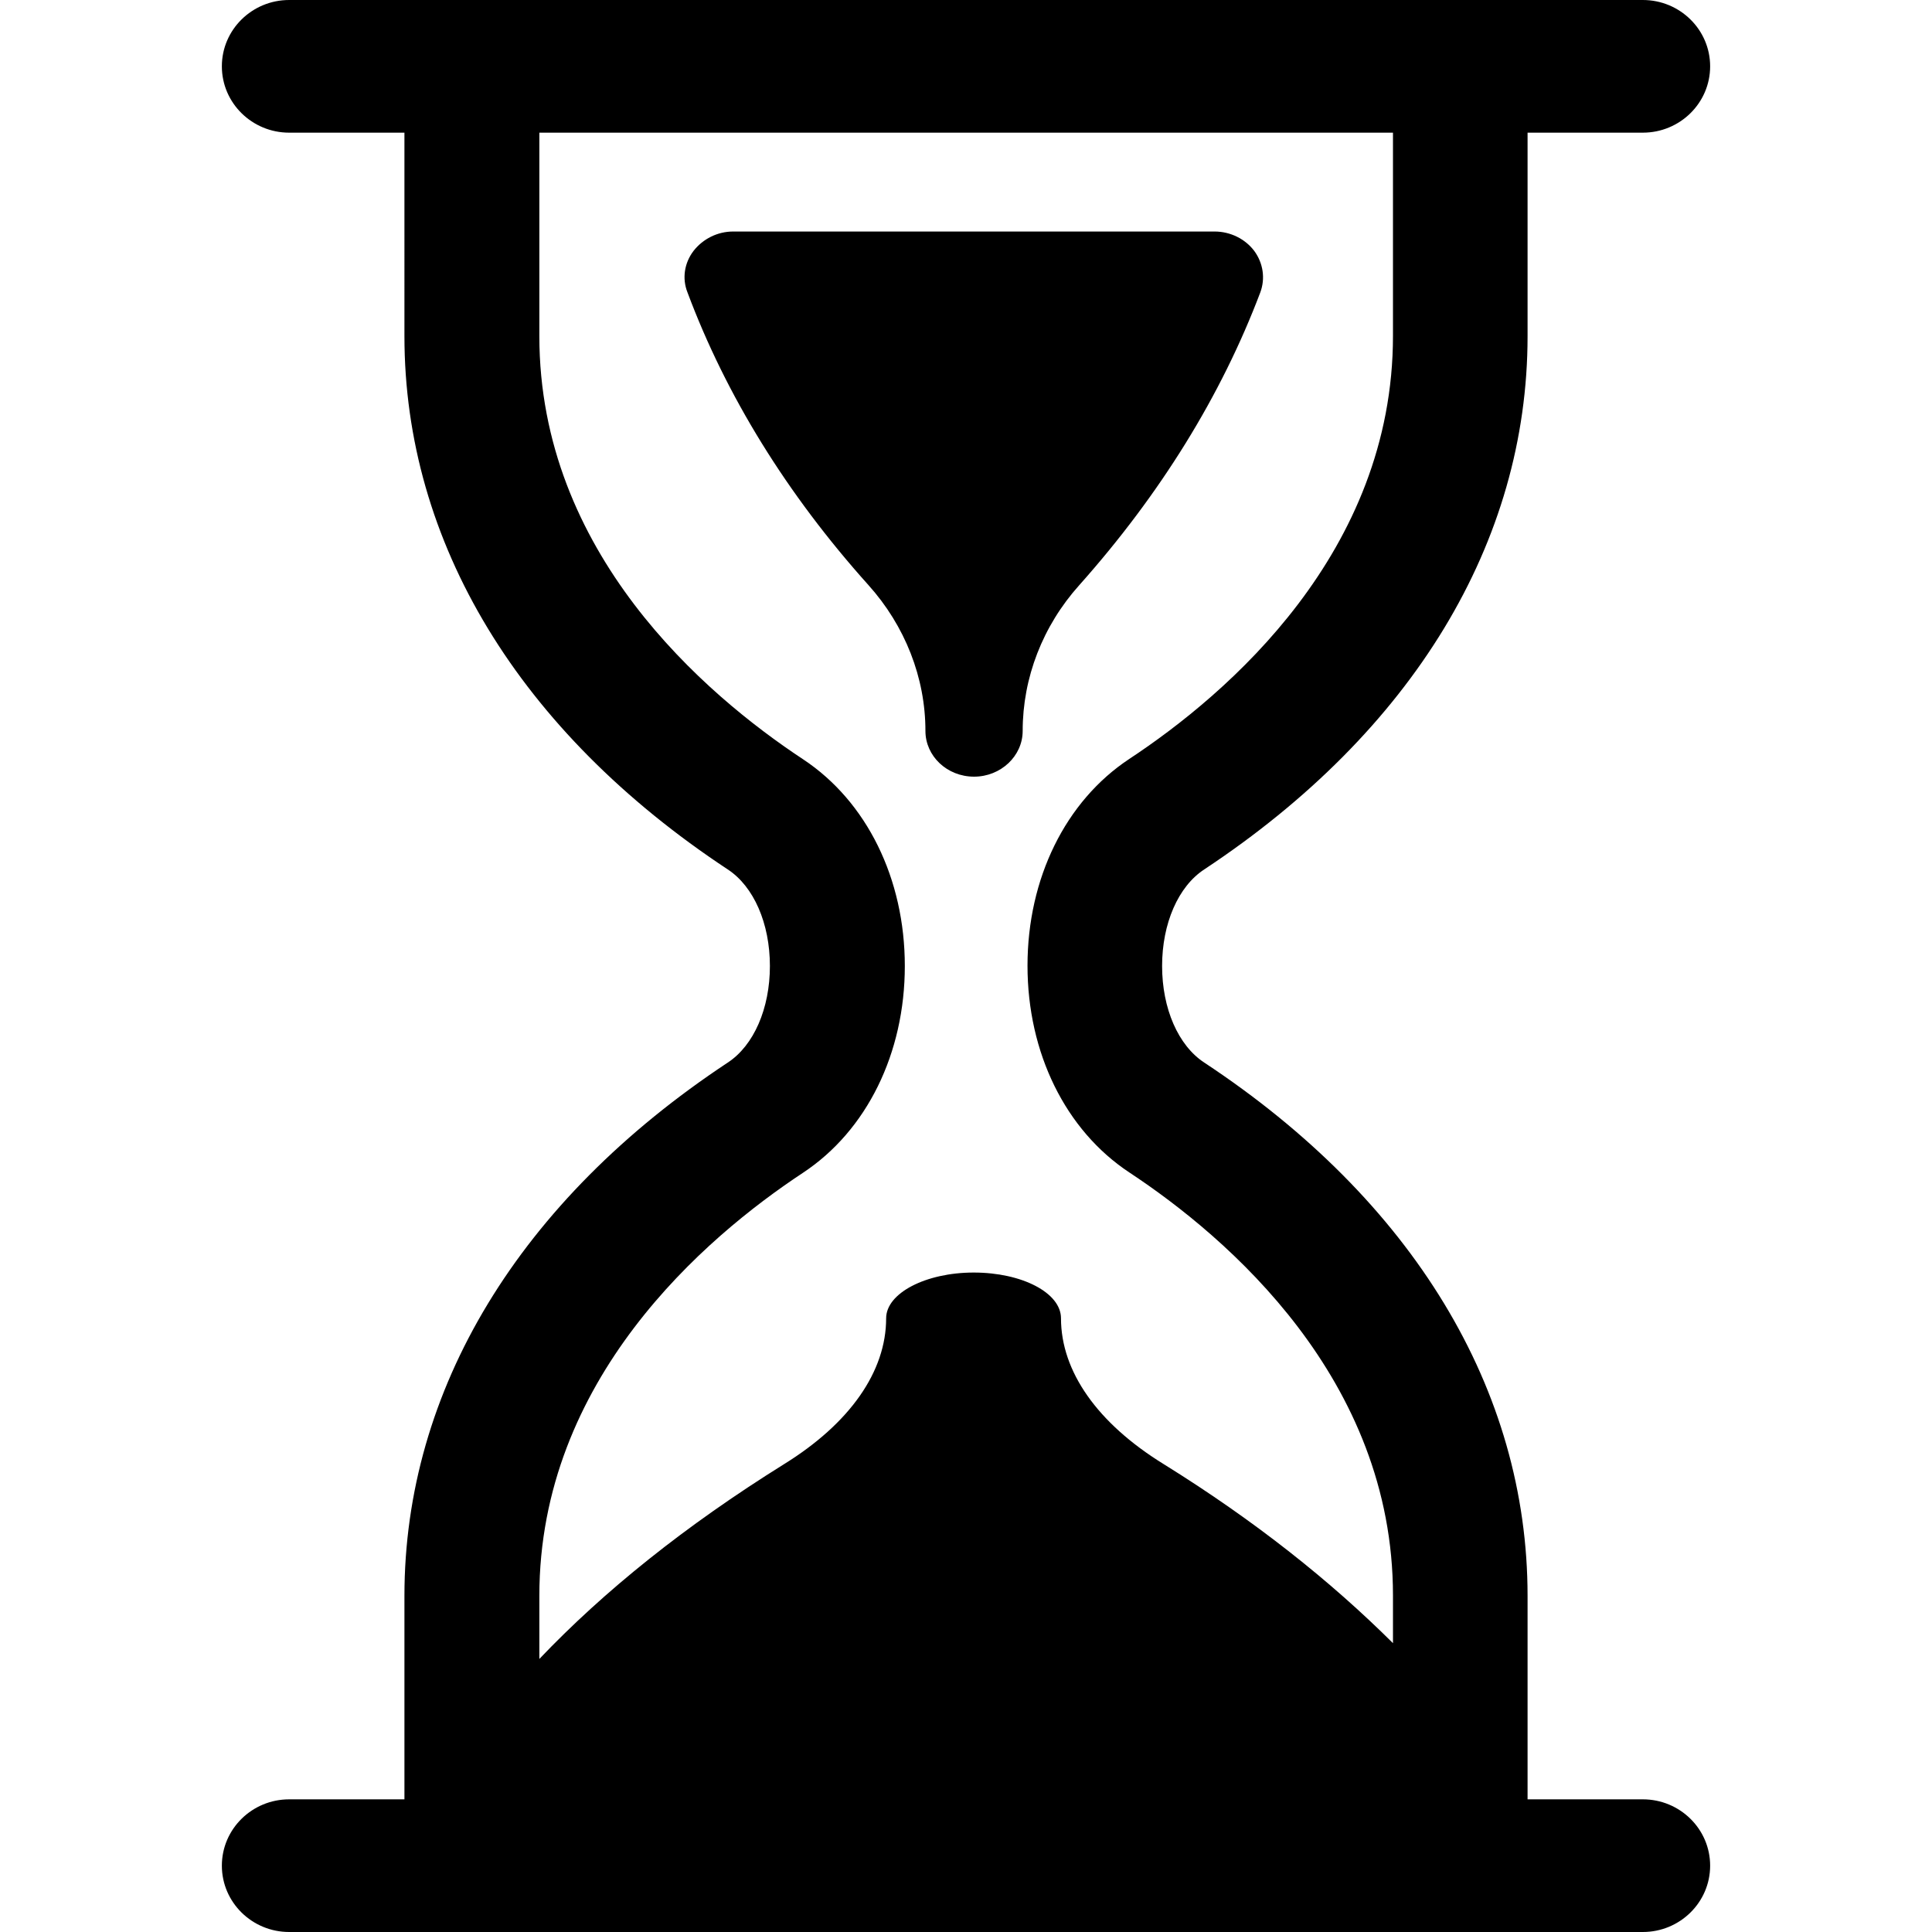 <?xml version="1.0" encoding="utf-8"?>
<!-- Generator: Adobe Illustrator 17.1.0, SVG Export Plug-In . SVG Version: 6.00 Build 0)  -->
<!DOCTYPE svg PUBLIC "-//W3C//DTD SVG 1.1//EN" "http://www.w3.org/Graphics/SVG/1.1/DTD/svg11.dtd">
<svg version="1.1" id="Layer_1" xmlns="http://www.w3.org/2000/svg" xmlns:xlink="http://www.w3.org/1999/xlink" x="0px" y="0px"
	 viewBox="0 0 600 600" enable-background="new 0 0 600 600" xml:space="preserve">
<path d="M287.4,227c0-16.5-6.3-32.6-17.7-45.3c-25.3-28.2-44.2-58.8-56.2-90.9c-1.7-4.3-1-9.1,1.9-12.9c2.9-3.7,7.4-6,12.3-6h149.5
	c4.9,0,9.5,2.3,12.3,6c2.8,3.8,3.5,8.6,1.9,12.9c-12.1,32-31,62.6-56.2,90.9c-11.4,12.7-17.6,28.8-17.6,45.3
	c0,7.8-6.8,14.2-15.1,14.2C294.1,241.2,287.4,234.8,287.4,227z M531.1,579.4c0,11.4-9.4,20.6-20.9,20.6H89.8
	c-11.5,0-20.9-9.2-20.9-20.6c0-11.4,9.4-20.6,20.9-20.6h35.8v-63.2c0-64,35.7-122.8,100.4-165.6c8.1-5.3,13.1-16.8,13.1-30
	c0-13.2-5-24.7-13.1-30c-64.8-42.8-100.4-101.6-100.4-165.6V41.2H89.8c-11.5,0-20.9-9.2-20.9-20.6C68.9,9.2,78.3,0,89.8,0h420.4
	c11.5,0,20.9,9.2,20.9,20.6c0,11.4-9.4,20.6-20.9,20.6h-35.8v63.2c0,64-35.7,122.8-100.4,165.6c-8.1,5.3-13.1,16.8-13.1,30
	c0,13.2,5,24.7,13.1,30c64.8,42.8,100.4,101.6,100.4,165.6v63.2h35.8C521.7,558.8,531.1,568,531.1,579.4z M167.5,495.6v19.6
	c20-21,45.2-41.3,76-60.5c20.5-12.7,31.7-28.8,31.7-45.3c0-7.8,12.3-14.2,27.2-14.2c15,0,27.1,6.3,27.1,14.2
	c0,16.5,11.3,32.6,31.9,45.3c28.5,17.7,51.9,36.4,71.2,55.6v-14.8c0-67.2-51.3-111.2-81.9-131.4c-19.8-13.1-31.6-37.1-31.6-64.2
	c0-27.1,11.8-51.1,31.6-64.2c30.6-20.2,81.9-64.2,81.9-131.4V41.2H167.5v63.2c0,67.2,51.3,111.2,81.9,131.4
	c19.8,13.1,31.6,37.1,31.6,64.2c0,27.1-11.8,51.1-31.6,64.2C218.8,384.4,167.5,428.4,167.5,495.6z"/>
</svg>
